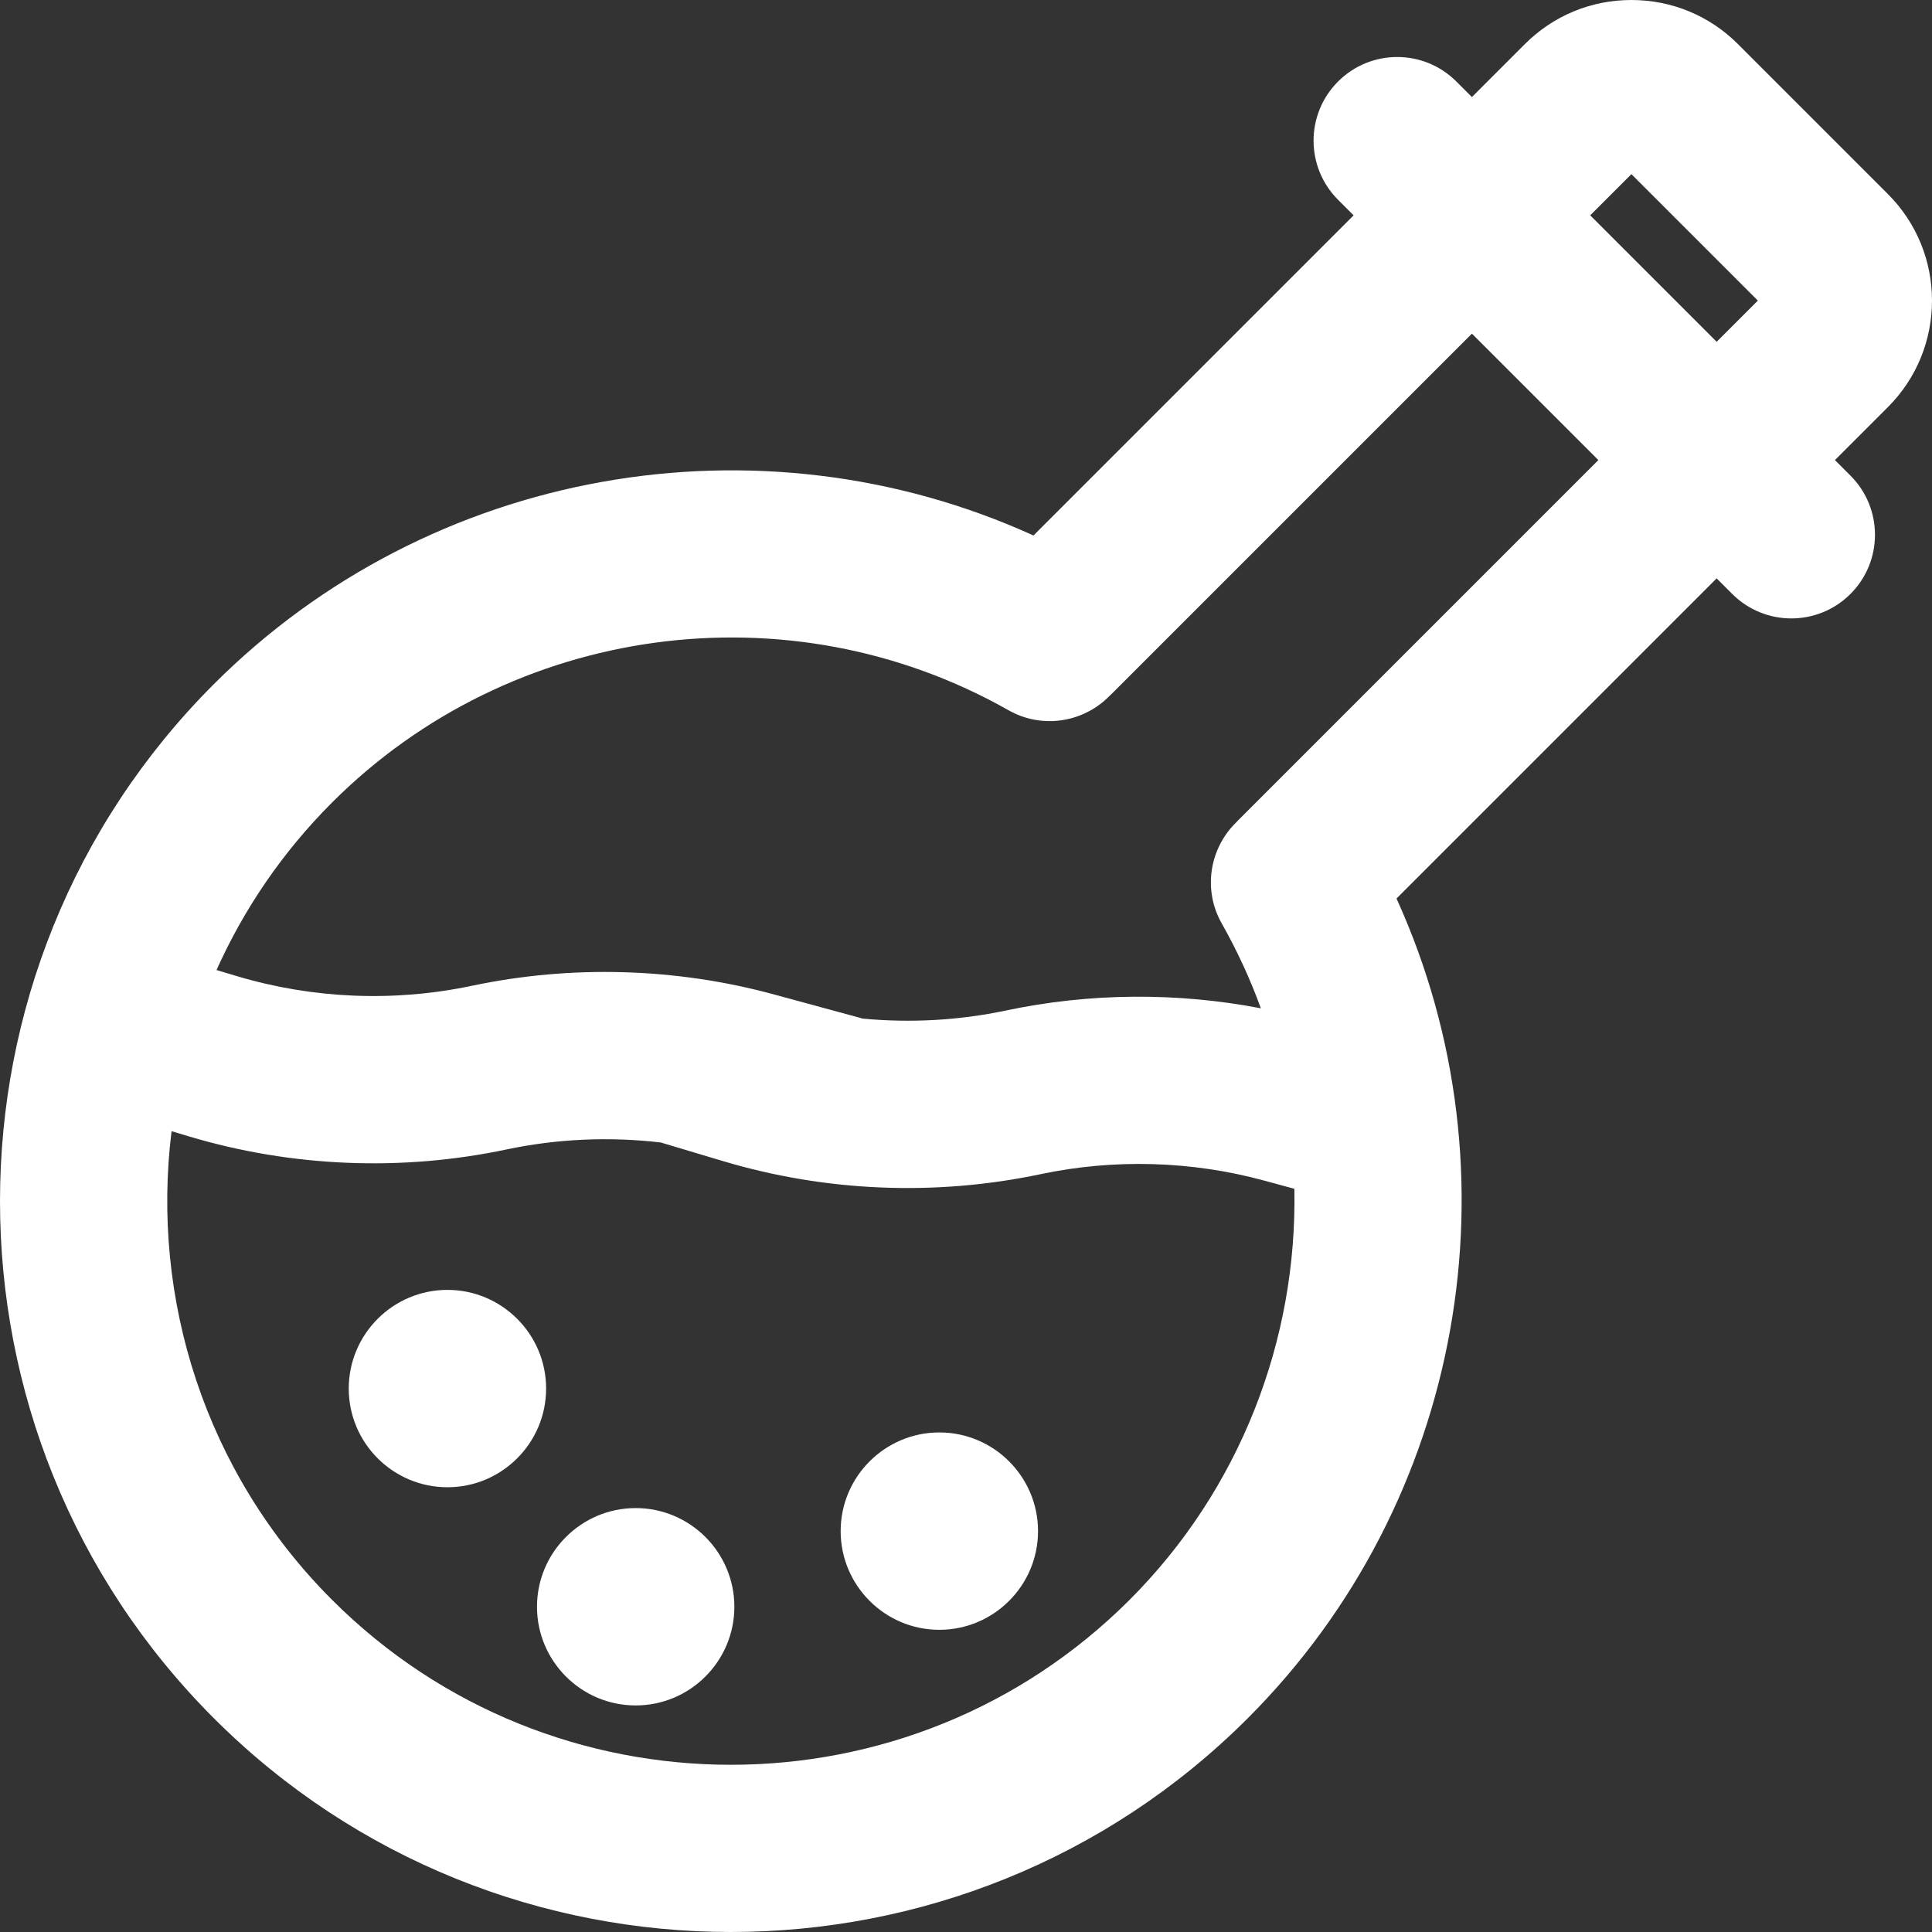 <?xml version="1.0" encoding="iso-8859-1"?>
<!-- Uploaded to: SVG Repo, www.svgrepo.com, Generator: SVG Repo Mixer Tools -->
<svg fill="#ffffff" height="800px" width="800px" version="1.1" id="Layer_1" xmlns="http://www.w3.org/2000/svg" xmlns:xlink="http://www.w3.org/1999/xlink" 
	 viewBox="0 0 512 512" xml:space="preserve">
<rect x="0" y="0" width="512" height="512" fill="#333333" stroke="none"/>
<g>
	<g>
		<path d="M500.332,51.445l-39.778-39.778c-7.522-7.522-17.541-11.666-28.214-11.666c-10.671,0-20.691,4.142-28.214,11.666
			l-14.054,14.054l-4.122-4.122c-8.655-8.655-22.691-8.655-31.348,0c-8.657,8.655-8.657,22.691,0,31.348l4.122,4.122l-84.841,84.84
			c-72.738-33.064-159.885-17.933-217.221,39.404c-75.549,75.549-75.549,198.476,0,274.025
			c37.775,37.775,87.393,56.661,137.012,56.661c49.62,0,99.238-18.886,137.013-56.661c57.337-57.337,72.468-144.483,39.404-217.223
			l84.84-84.84l4.122,4.122c4.328,4.328,10.002,6.493,15.673,6.493c5.672,0,11.346-2.165,15.673-6.493
			c8.657-8.655,8.657-22.691,0-31.348l-4.122-4.122l14.054-14.054C515.89,92.314,515.89,67.001,500.332,51.445z M299.339,423.989
			c-29.136,29.135-67.393,43.7-105.665,43.697c-38.261-0.004-76.536-14.57-105.663-43.697
			c-33.847-33.847-48.025-80.027-42.546-124.209l4.6,1.376c27.239,8.147,56.339,9.341,84.154,3.464
			c13.44-2.84,27.342-3.446,40.98-1.84c0.118,0.037,0.229,0.087,0.347,0.123l16.058,4.801c27.24,8.147,56.339,9.341,84.156,3.464
			c19.511-4.123,39.999-3.541,59.244,1.694l8.014,2.18C343.824,354.834,328.811,394.516,299.339,423.989z M328.001,217.507
			c-0.124,0.124-0.229,0.262-0.35,0.389c-7.083,6.855-8.961,17.856-3.876,26.831c4.123,7.278,7.574,14.799,10.364,22.482
			c-22.258-4.269-45.365-4.102-67.544,0.585c-12.508,2.644-25.365,3.341-38.052,2.14c-0.158-0.047-0.309-0.109-0.468-0.154
			l-22.974-6.248c-26.002-7.07-53.682-7.859-80.046-2.289c-20.589,4.351-42.126,3.464-62.287-2.562l-5.385-1.611
			c7.219-16.112,17.423-31.202,30.63-44.409c47.356-47.357,121.071-57.406,179.263-24.435c8.97,5.082,19.968,3.207,26.825-3.872
			c0.129-0.123,0.267-0.229,0.393-0.356l95.582-95.58l33.507,33.507L328.001,217.507z M454.93,90.577l-33.507-33.507l10.918-10.918
			l33.507,33.507L454.93,90.577z"/>
	</g>
</g>
<g>
	<g>
		<path d="M248.935,379.611c-14.42,0-26.152,11.731-26.152,26.152c0,14.422,11.732,26.152,26.152,26.152
			c14.422,0,26.154-11.731,26.154-26.152C275.089,391.342,263.357,379.611,248.935,379.611z"/>
	</g>
</g>
<g>
	<g>
		<path d="M168.461,399.656c-14.42,0-26.152,11.731-26.152,26.152s11.732,26.152,26.152,26.152
			c14.422,0,26.154-11.731,26.154-26.152S182.882,399.656,168.461,399.656z"/>
	</g>
</g>
<g>
	<g>
		<path d="M118.574,341.833c-14.42,0-26.152,11.731-26.152,26.152s11.732,26.152,26.152,26.152s26.152-11.731,26.152-26.152
			S132.994,341.833,118.574,341.833z"/>
	</g>
</g>
</svg>